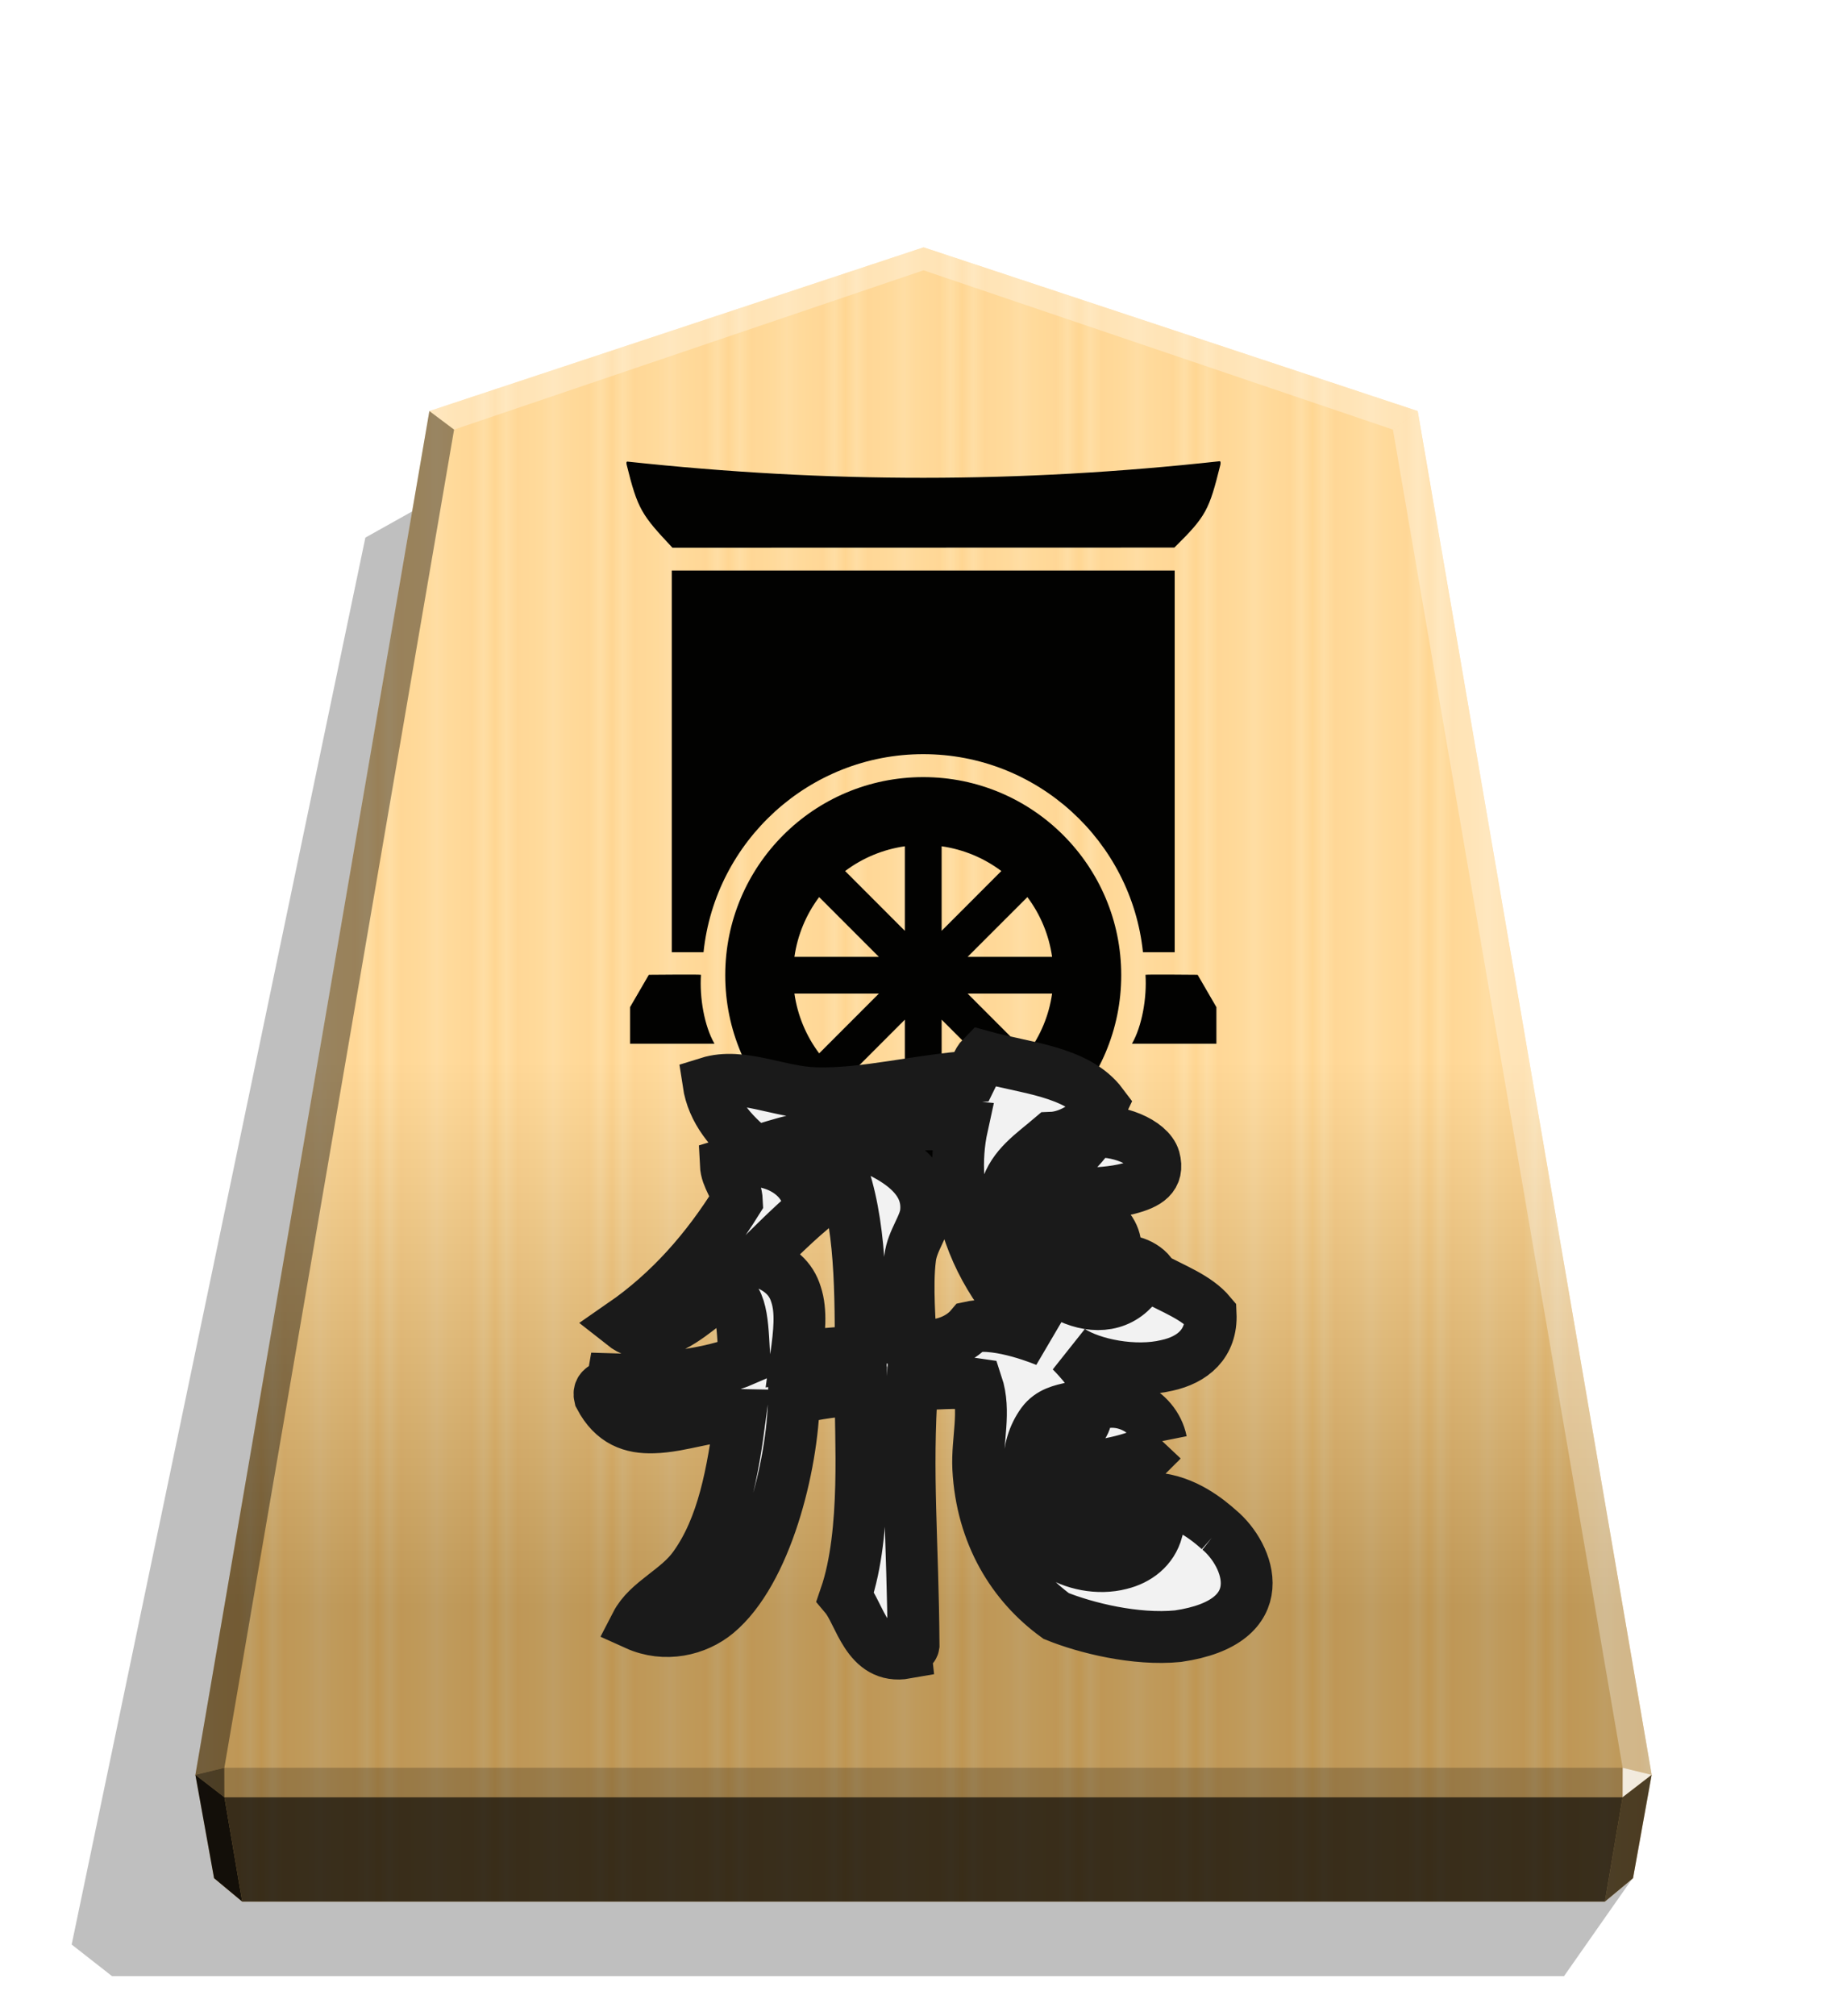 <?xml version="1.0" encoding="UTF-8" standalone="no"?>
<svg
   width="498.898"
   height="544.252"
   viewBox="0 0 1320 1440"
   version="1.1"
   id="svg40"
   sodipodi:docname="0HI.svg"
   inkscape:version="1.3 (0e150ed6c4, 2023-07-21)"
   xmlns:inkscape="http://www.inkscape.org/namespaces/inkscape"
   xmlns:sodipodi="http://sodipodi.sourceforge.net/DTD/sodipodi-0.dtd"
   xmlns="http://www.w3.org/2000/svg"
   xmlns:svg="http://www.w3.org/2000/svg">
  <sodipodi:namedview
     id="namedview40"
     pagecolor="#ffffff"
     bordercolor="#666666"
     borderopacity="1.0"
     inkscape:showpageshadow="2"
     inkscape:pageopacity="0.0"
     inkscape:pagecheckerboard="0"
     inkscape:deskcolor="#d1d1d1"
     inkscape:zoom="0.35355339"
     inkscape:cx="12.727922"
     inkscape:cy="1011.1627"
     inkscape:window-width="1916"
     inkscape:window-height="2022"
     inkscape:window-x="3830"
     inkscape:window-y="0"
     inkscape:window-maximized="0"
     inkscape:current-layer="svg40" />
  <style
     id="style1"><![CDATA[.B{color-interpolation-filters:sRGB}]]></style>
  <defs
     id="defs17">
    <linearGradient
       id="A"
       x1="228.547"
       y1="660.584"
       x2="270.281"
       y2="660.584"
       spreadMethod="reflect"
       gradientUnits="userSpaceOnUse">
      <stop
         offset="0"
         stop-color="#ffd285"
         id="stop1" />
      <stop
         offset=".232"
         stop-color="#ffcd79"
         id="stop2" />
      <stop
         offset=".616"
         stop-color="#ffca73"
         id="stop3" />
      <stop
         offset=".808"
         stop-color="#ffd386"
         id="stop4" />
      <stop
         offset="1"
         stop-color="#ffc86e"
         id="stop5" />
    </linearGradient>
    <linearGradient
       id="B"
       x1="660.031"
       y1="176.665"
       x2="660.029"
       y2="1147.595"
       gradientUnits="userSpaceOnUse">
      <stop
         offset=".6"
         stop-color="#fff"
         id="stop6" />
      <stop
         offset="1"
         id="stop7" />
    </linearGradient>
    <filter
       x="-.079"
       y="-.083"
       width="1.159"
       height="1.166"
       class="B"
       id="filter7">
      <feGaussianBlur
         stdDeviation=".392"
         id="feGaussianBlur7" />
    </filter>
    <filter
       id="D"
       x="-0.011"
       y="-0.011"
       width="1.021"
       height="1.022"
       class="B">
      <feGaussianBlur
         stdDeviation="2.441"
         id="feGaussianBlur8" />
    </filter>
    <filter
       id="E"
       x="-0.046"
       y="-0.05"
       width="1.093"
       height="1.1"
       class="B">
      <feGaussianBlur
         stdDeviation="7.514"
         id="feGaussianBlur9" />
    </filter>
    <clipPath
       id="F">
      <path
         d="M-164.064 423.763c-3.048-10.452-23.516-18.726-39.193-16.548-9.145 15.242-25.258 23.951-36.58 37.451 14.806.871 41.371 2.613 59.661-2.177 11.758-3.048 19.161-7.403 16.113-18.726zm-27.871 67.064c5.226-6.968 4.79-16.113-.436-23.08-8.71-11.758-28.306-18.726-44.419-16.113l-3.048 2.613c6.532 20.032 24.387 37.887 47.903 36.58zm32.226 109.741c-3.919-19.597-28.306-32.226-47.467-19.597 1.742 6.968-2.177 11.323-6.968 14.806-6.532 4.79-15.677 8.274-14.806 14.806 9.145-2.177 14.371 5.226 20.468 7.403 18.29-3.919 38.758-6.097 48.774-17.419zm-28.306 40.935c-7.839-10.887-24.822-20.032-38.758-20.032-2.613 21.339 16.113 35.274 30.919 47.903 14.806-7.403 14.806-18.29 7.839-27.871zm82.306 56.177c-.871-16.113-11.758-29.177-17.855-41.806-16.548-3.484-21.339-18.29-40.5-19.597.871 5.661 2.177 12.629 1.742 20.032-3.048 11.323-12.193 18.29-23.081 20.903-13.5 3.484-29.613.435-40.935-7.403-7.403-11.758-16.548-33.532-16.113-53.564 0-10.016 2.613-19.161 8.274-27 10.016-13.5 28.306-5.226 35.274-20.903-3.048-10.452-17.419-24.387-17.419-24.387 13.5 8.71 40.064 13.935 60.096 9.145 16.113-3.484 28.306-13.5 27.435-32.226-8.71-10.452-23.516-15.677-36.145-22.645-2.613-7.403-16.113-12.629-20.032-9.145 2.613 3.048 8.71 8.274 6.968 16.984-6.097 6.097-13.5 8.71-21.339 8.71-15.677 0-32.661-10.887-44.419-25.693-10.887-13.935-17.419-31.355-13.064-45.726 4.355-14.806 16.548-22.645 28.306-32.661 12.193-.435 26.564-9.581 31.79-20.903-15.677-20.903-48.338-22.645-74.903-30.048-3.484 3.484-4.355 8.274-6.532 12.629-33.097 2.177-67.064 11.322-97.548 10.452-23.08-.435-46.596-13.064-67.5-6.532 2.613 17.419 13.935 30.919 29.177 43.113 16.113-4.355 34.403-12.193 55.742-8.274-.871 4.355-5.661 4.79-5.226 10.452 15.242 34.403 15.677 77.516 15.677 122.37-10.452 1.306-27.871 2.177-40.5 3.919 2.177-15.677 3.484-28.742 0-39.193-3.048-10.016-10.452-16.984-24.387-21.339 8.71-8.71 21.339-21.339 33.097-31.355-.871-23.951-27.435-36.58-52.693-28.742.436 9.145 6.532 13.5 6.968 23.081-18.726 30.048-41.806 56.613-71.419 77.08 10.452 8.274 21.774 6.097 31.79.871 14.371-7.403 26.564-21.339 32.226-20.468 11.758 1.742 10.887 25.258 12.193 41.806-20.903 9.145-55.742 13.064-82.306 12.193-.871 5.226-10.016 3.484-8.274 10.887 8.274 15.677 20.032 19.597 33.532 19.161 17.419-.435 37.016-8.274 54.435-7.839-4.79 36.58-10.887 70.112-28.742 94.935-10.452 14.806-29.177 21.774-36.58 36.145 18.29 8.274 37.887 3.484 50.516-6.968 30.919-25.693 47.467-91.887 48.338-134.128 12.194-3.048 30.919-6.097 41.806-5.226-.436 27.871 4.355 88.403-9.581 128.902 9.145 10.887 13.5 39.629 37.887 35.274-.436-4.355 4.355-1.742 4.79-4.79-.436-65.322-4.79-107.128-.871-162.87 11.323-.435 28.742-2.177 40.5-.435 5.661 16.984 0 34.838.871 52.693 2.177 41.371 21.774 72.725 48.774 92.322 18.29 7.403 49.645 15.242 76.209 12.629 18.726-1.742 35.709-8.71 43.548-24.822zm-125.854-159.822s-29.613-12.629-47.467-8.71c-6.968 8.274-21.339 14.371-37.451 10.016-.436-10.452-2.613-36.145-.436-53.129 1.306-11.322 9.581-20.468 10.016-29.613 1.742-23.516-23.516-36.58-50.08-45.726 21.339-7.839 46.161-10.016 72.725-7.403-4.79 21.774-2.613 43.113 3.048 62.274 9.145 30.048 28.306 55.742 49.645 72.29z"
         fill="#000"
         stroke-width="21.607"
         id="path9" />
    </clipPath>
    <clipPath
       id="G">
      <path
         d="M1799.133 1043.254a7.22 7.22 0 0 0-7.237 7.237v7.442l-15.399 27.515c-1.385 2.475-1.385 6.457 0 8.932h15.399v76.939h-76.939v-15.399c-2.475-1.385-6.457-1.385-8.932 0l-27.518 15.399h-7.439a7.22 7.22 0 0 0-7.237 7.237v2.441 2.438c0 4.01 3.227 7.24 7.237 7.24h7.445l27.512 15.395c2.475 1.385 6.457 1.385 8.932 0v-15.395h76.939v76.936h-15.399c-1.385 2.475-1.385 6.46 0 8.935l15.399 27.515v7.439c0 4.01 3.227 7.24 7.237 7.24h4.88c4.01 0 7.24-3.23 7.24-7.24v-7.445l15.395-27.508c1.385-2.475 1.385-6.46 0-8.935h-15.395v-76.936h76.936v15.395c2.475 1.385 6.461 1.385 8.935 0l27.508-15.395h7.445c4.01 0 7.24-3.23 7.24-7.24v-4.88c0-4.01-3.23-7.237-7.24-7.237h-7.439l-27.515-15.399c-2.475-1.385-6.46-1.385-8.935 0v15.399h-76.936v-76.939h15.395c1.385-2.475 1.385-6.457 0-8.932l-15.395-27.508v-7.449c0-4.01-3.23-7.237-7.24-7.237zm2.438 137.74h.01v.01h-.01z"
         opacity="1"
         fill="#000"
         fill-opacity="1"
         stroke-width="10.708"
         id="path10" />
    </clipPath>
    <filter
       id="H"
       x="-0.048"
       y="-0.048"
       width="1.096"
       height="1.096"
       class="B">
      <feGaussianBlur
         stdDeviation="5.51"
         id="feGaussianBlur10" />
    </filter>
    <filter
       id="I"
       x="-0.182"
       y="-0.262"
       width="1.365"
       height="1.524"
       class="B">
      <feGaussianBlur
         stdDeviation="1.588"
         id="feGaussianBlur11" />
    </filter>
    <filter
       id="J"
       x="-0.242"
       y="-0.37"
       width="1.484"
       height="1.739"
       class="B">
      <feGaussianBlur
         stdDeviation="1.588"
         id="feGaussianBlur12" />
    </filter>
    <filter
       id="K"
       x="-0.19"
       y="-0.198"
       width="1.379"
       height="1.396"
       class="B">
      <feGaussianBlur
         stdDeviation="1.588"
         id="feGaussianBlur13" />
    </filter>
    <filter
       id="L"
       x="-0.213"
       y="-0.266"
       width="1.426"
       height="1.531"
       class="B">
      <feGaussianBlur
         stdDeviation="1.588"
         id="feGaussianBlur14" />
    </filter>
    <filter
       id="M"
       x="-0.331"
       y="-0.309"
       width="1.663"
       height="1.619"
       class="B">
      <feGaussianBlur
         stdDeviation="1.588"
         id="feGaussianBlur15" />
    </filter>
    <filter
       id="N"
       x="-0.179"
       y="-0.164"
       width="1.357"
       height="1.328"
       class="B">
      <feGaussianBlur
         stdDeviation="1.588"
         id="feGaussianBlur16" />
    </filter>
    <filter
       id="O"
       x="-0.291"
       y="-0.272"
       width="1.582"
       height="1.543"
       class="B">
      <feGaussianBlur
         stdDeviation="1.588"
         id="feGaussianBlur17" />
    </filter>
  </defs>
  <path
     style="mix-blend-mode:multiply"
     d="M-2758.546 269.702l24.453 34.897h517.576l14.375-11.25-104.69-501.167-31.462-17.601z"
     transform="matrix(-2.005 0 0 2.005 -4364.078 800.649)"
     opacity=".5"
     filter="url(#D)"
     id="path17" />
  <path
     d="M660.043 176.664L306.898 293.591 139.681 1267.61l13.3 73.818 20.099 16.718h973.903l20.099-16.718 13.324-73.818-167.217-974.019z"
     fill="url(#A)"
     id="path18" />
  <path
     d="M660.031 176.665L306.887 293.593 139.67 1267.612l13.312 73.816 20.099 16.718h973.903l20.099-16.718 13.312-73.816-167.217-974.019z"
     opacity=".25"
     fill="url(#B)"
     style="mix-blend-mode:overlay"
     id="path19" />
  <path
     d="M1159.664 1262.568l-.043 21.064 20.75-16.013-20.707-5.052z"
     opacity=".8"
     fill="#fff"
     id="path20" />
  <path
     d="M1180.371 1267.619l-20.75 16.013-12.637 74.514 20.099-16.718 13.288-73.808z"
     opacity=".6"
     id="path21" />
  <g
     fill="#fff"
     id="g24">
    <path
       d="M306.85 293.583l17.664 13.248L660 193.055v-16.402z"
       opacity=".3"
       id="path22" />
    <path
       d="M1013.15 293.583l-17.664 13.248L660 193.055v-16.402z"
       opacity=".3"
       id="path23" />
    <path
       d="M1013.15 293.583l-17.664 13.248 164.177 955.737 20.707 5.052z"
       opacity=".3"
       id="path24" />
  </g>
  <path
     d="M306.85 293.583l17.664 13.248-164.177 955.737-20.707 5.052z"
     opacity=".4"
     id="path25" />
  <path
     d="M139.629 1267.619l20.75 16.013 12.702 74.514-20.099-16.718-13.353-73.808z"
     opacity=".9"
     id="path26" />
  <path
     d="M160.337 1262.568l.043 21.064-20.75-16.013 20.707-5.052z"
     opacity=".6"
     id="path27" />
  <path
     d="M160.337 1262.568h999.327l-.043 21.064H160.379l-.043-21.064z"
     opacity=".2"
     id="path28" />
  <path
     d="M1159.621 1283.632l-12.637 74.514H173.081l-12.702-74.514h999.241z"
     opacity=".7"
     id="path29" />
  <path
     id="path15015-6-8"
     style="opacity:0.99;fill:#000000;stroke:none;stroke-width:10.655px;stroke-linecap:butt;stroke-linejoin:round;stroke-opacity:1"
     d="m 871.55,329.428 v 0 c -143.31,15.728 -279.398,15.728 -423.12,0.254 -0.965,-0.102 -0.787,1.372 -0.559,2.261 7.871,31.855 10.671,35.792 32.699,59.237 l 358.712,-0.102 c 22.913,-22.487 24.884,-27.028 32.866,-59.069 0.224,-0.914 0.356,-2.69 -0.584,-2.598 z m -391.437,78.043 v 272.642 h 22.68 c 8.25,-79.34 75.564,-141.486 157.038,-141.486 81.471,0 148.772,62.146 157.013,141.486 H 839.52 v -272.642 z m 179.716,147.558 c -78.149,0 -141.507,63.337 -141.512,141.486 0,78.159 63.353,141.522 141.512,141.512 78.149,0 141.496,-63.36 141.486,-141.512 0,-78.138 -63.347,-141.481 -141.486,-141.486 z m -13.16,49.396 v 60.382 l -42.669,-42.707 c 12.512,-9.385 27.186,-15.463 42.669,-17.673 z m 26.293,0 c 15.481,2.21 30.158,8.29 42.668,17.673 l -42.668,42.707 z m -87.536,36.288 42.694,42.694 h -60.369 c 2.21,-15.492 8.285,-30.176 17.673,-42.694 z m 148.818,0 c 9.39,12.52 15.469,27.203 17.673,42.694 h -60.382 z m -252.588,55.377 c -9.088,0.044 -17.948,0.127 -17.945,0.127 l -13.429,23.104 v 26.1 h 60.343 c -7.275,-12.578 -10.747,-32.865 -9.66,-49.203 -0.914,-0.183 -10.221,-0.174 -19.309,-0.13 z m 356.307,0 c -9.088,-0.044 -18.402,-0.053 -19.309,0.127 v 0 c 1.067,16.337 -2.413,36.618 -9.675,49.204 h 60.356 v -26.1 l -13.416,-23.104 c 0,0 -8.857,-0.083 -17.945,-0.127 z m -270.211,13.546 h 60.369 l -42.668,42.694 c -9.398,-12.515 -15.486,-27.2 -17.701,-42.694 z m 123.799,0 h 60.368 c -2.21,15.494 -8.311,30.18 -17.714,42.694 z m -44.881,18.613 v 60.343 c -15.469,-2.235 -30.13,-8.296 -42.63,-17.673 z m 26.294,0 42.668,42.668 c -12.512,9.385 -27.186,15.463 -42.668,17.676 z"
     sodipodi:nodetypes="ccscccscccccscccccccccccccccccccccccccscccccssccccccscccccccccccccccc" />
  <path
     d="m 824.932,827.548 c -3.48,-11.932 -26.846,-21.378 -44.744,-18.892 -10.44,17.4 -28.835,27.343 -41.761,42.755 16.903,0.994 47.23,2.983 68.11,-2.486 13.423,-3.48 21.875,-8.452 18.395,-21.378 z m -31.818,76.562 c 5.966,-7.954 5.469,-18.395 -0.497,-26.349 -9.943,-13.423 -32.315,-21.378 -50.71,-18.395 l -3.48,2.983 c 7.457,22.869 27.841,43.252 54.687,41.761 z m 36.789,125.283 c -4.474,-22.372 -32.315,-36.789 -54.19,-22.372 1.989,7.954 -2.486,12.926 -7.954,16.903 -7.457,5.469 -17.898,9.446 -16.903,16.903 10.44,-2.486 16.406,5.966 23.366,8.452 20.88,-4.474 44.247,-6.96 55.681,-19.886 z m -32.315,46.732 c -8.949,-12.429 -28.338,-22.869 -44.247,-22.869 -2.983,24.361 18.395,40.269 35.298,54.687 16.903,-8.452 16.903,-20.88 8.949,-31.818 z m 73.579,16.406 c -7.431,-6.578 -24.361,-20.88 -46.235,-22.372 0.994,6.463 2.486,14.417 1.989,22.869 -3.48,12.926 -13.92,20.88 -26.349,23.863 -15.412,3.977 -33.806,0.497 -46.732,-8.452 -8.452,-13.423 -18.892,-38.281 -18.395,-61.15 0,-11.435 2.983,-21.875 9.446,-30.824 11.435,-15.412 32.315,-5.966 40.269,-23.863 -3.48,-11.932 -19.886,-27.841 -19.886,-27.841 15.412,9.943 45.738,15.909 68.607,10.44 18.395,-3.977 32.315,-15.412 31.321,-36.789 -9.943,-11.932 -26.846,-17.898 -41.264,-25.852 -2.983,-8.452 -18.395,-14.417 -22.869,-10.44 2.983,3.48 9.943,9.446 7.954,19.389 -6.96,6.96 -15.412,9.943 -24.361,9.943 -17.898,0 -37.287,-12.429 -50.71,-29.332 -12.429,-15.909 -19.886,-35.795 -14.915,-52.201 4.972,-16.903 18.892,-25.852 32.315,-37.287 13.92,-0.497 30.326,-10.937 36.292,-23.863 -17.898,-23.863 -55.184,-25.852 -85.511,-34.304 -3.977,3.977 -4.972,9.446 -7.457,14.417 -37.784,2.486 -76.562,12.926 -111.363,11.932 -26.349,-0.497 -53.195,-14.915 -77.059,-7.457 2.983,19.886 15.909,35.298 33.309,49.218 18.395,-4.972 39.275,-13.92 63.636,-9.446 -0.994,4.972 -6.463,5.469 -5.966,11.932 17.4,39.275 17.898,88.493 17.898,139.7 -11.932,1.491 -31.818,2.486 -46.235,4.474 2.486,-17.898 3.977,-32.812 0,-44.744 -3.48,-11.435 -11.932,-19.389 -27.841,-24.361 9.943,-9.943 24.361,-24.361 37.784,-35.795 -0.994,-27.343 -31.321,-41.761 -60.156,-32.812 0.497,10.44 7.457,15.412 7.954,26.349 -21.378,34.304 -47.727,64.63 -81.533,87.996 11.932,9.446 24.858,6.96 36.292,0.994 16.406,-8.452 30.326,-24.361 36.789,-23.366 13.423,1.989 12.429,28.835 13.92,47.727 -23.863,10.44 -63.636,14.915 -93.962,13.92 -0.994,5.966 -11.435,3.977 -9.446,12.429 9.446,17.898 22.869,22.372 38.281,21.875 19.886,-0.497 42.258,-9.446 62.144,-8.949 -5.469,41.761 -12.429,80.042 -32.812,108.38 -11.932,16.903 -33.309,24.858 -41.761,41.264 20.88,9.446 43.252,3.977 57.67,-7.954 35.298,-29.332 54.19,-104.9 55.184,-153.124 13.92,-3.48 35.298,-6.96 47.727,-5.966 -0.497,31.818 4.972,100.922 -10.937,147.158 10.44,12.429 15.412,45.241 43.252,40.269 -0.497,-4.972 4.972,-1.989 5.469,-5.469 -0.497,-74.573 -5.469,-122.3 -0.994,-185.936 12.926,-0.497 32.812,-2.486 46.235,-0.497 6.463,19.389 0,39.772 0.994,60.156 2.486,47.23 24.858,83.025 55.681,105.397 20.88,8.452 56.676,17.4 87.002,14.417 69.945,-10.177 51.04,-58.125 29.335,-76.062 z M 747.874,957.803 c 0,0 -33.806,-14.417 -54.19,-9.943 -7.954,9.446 -24.36,16.406 -42.755,11.435 -0.497,-11.932 -2.983,-41.264 -0.497,-60.653 1.491,-12.926 10.937,-23.366 11.435,-33.806 1.989,-26.846 -26.846,-41.761 -57.173,-52.201 24.361,-8.949 52.698,-11.435 83.025,-8.452 -5.469,24.858 -2.983,49.218 3.48,71.093 10.44,34.304 32.315,63.636 56.676,82.528 z"
     id="path30"
     style="fill:#f2f2f2;stroke:#1a1a1a;stroke-width:37.042;stroke-dasharray:none;paint-order:stroke fill markers"
     sodipodi:nodetypes="cccccccccccccccccccccccccccccccccccscccccccccccccccccccccccccccccccccccccccccccccccccc" />
</svg>
